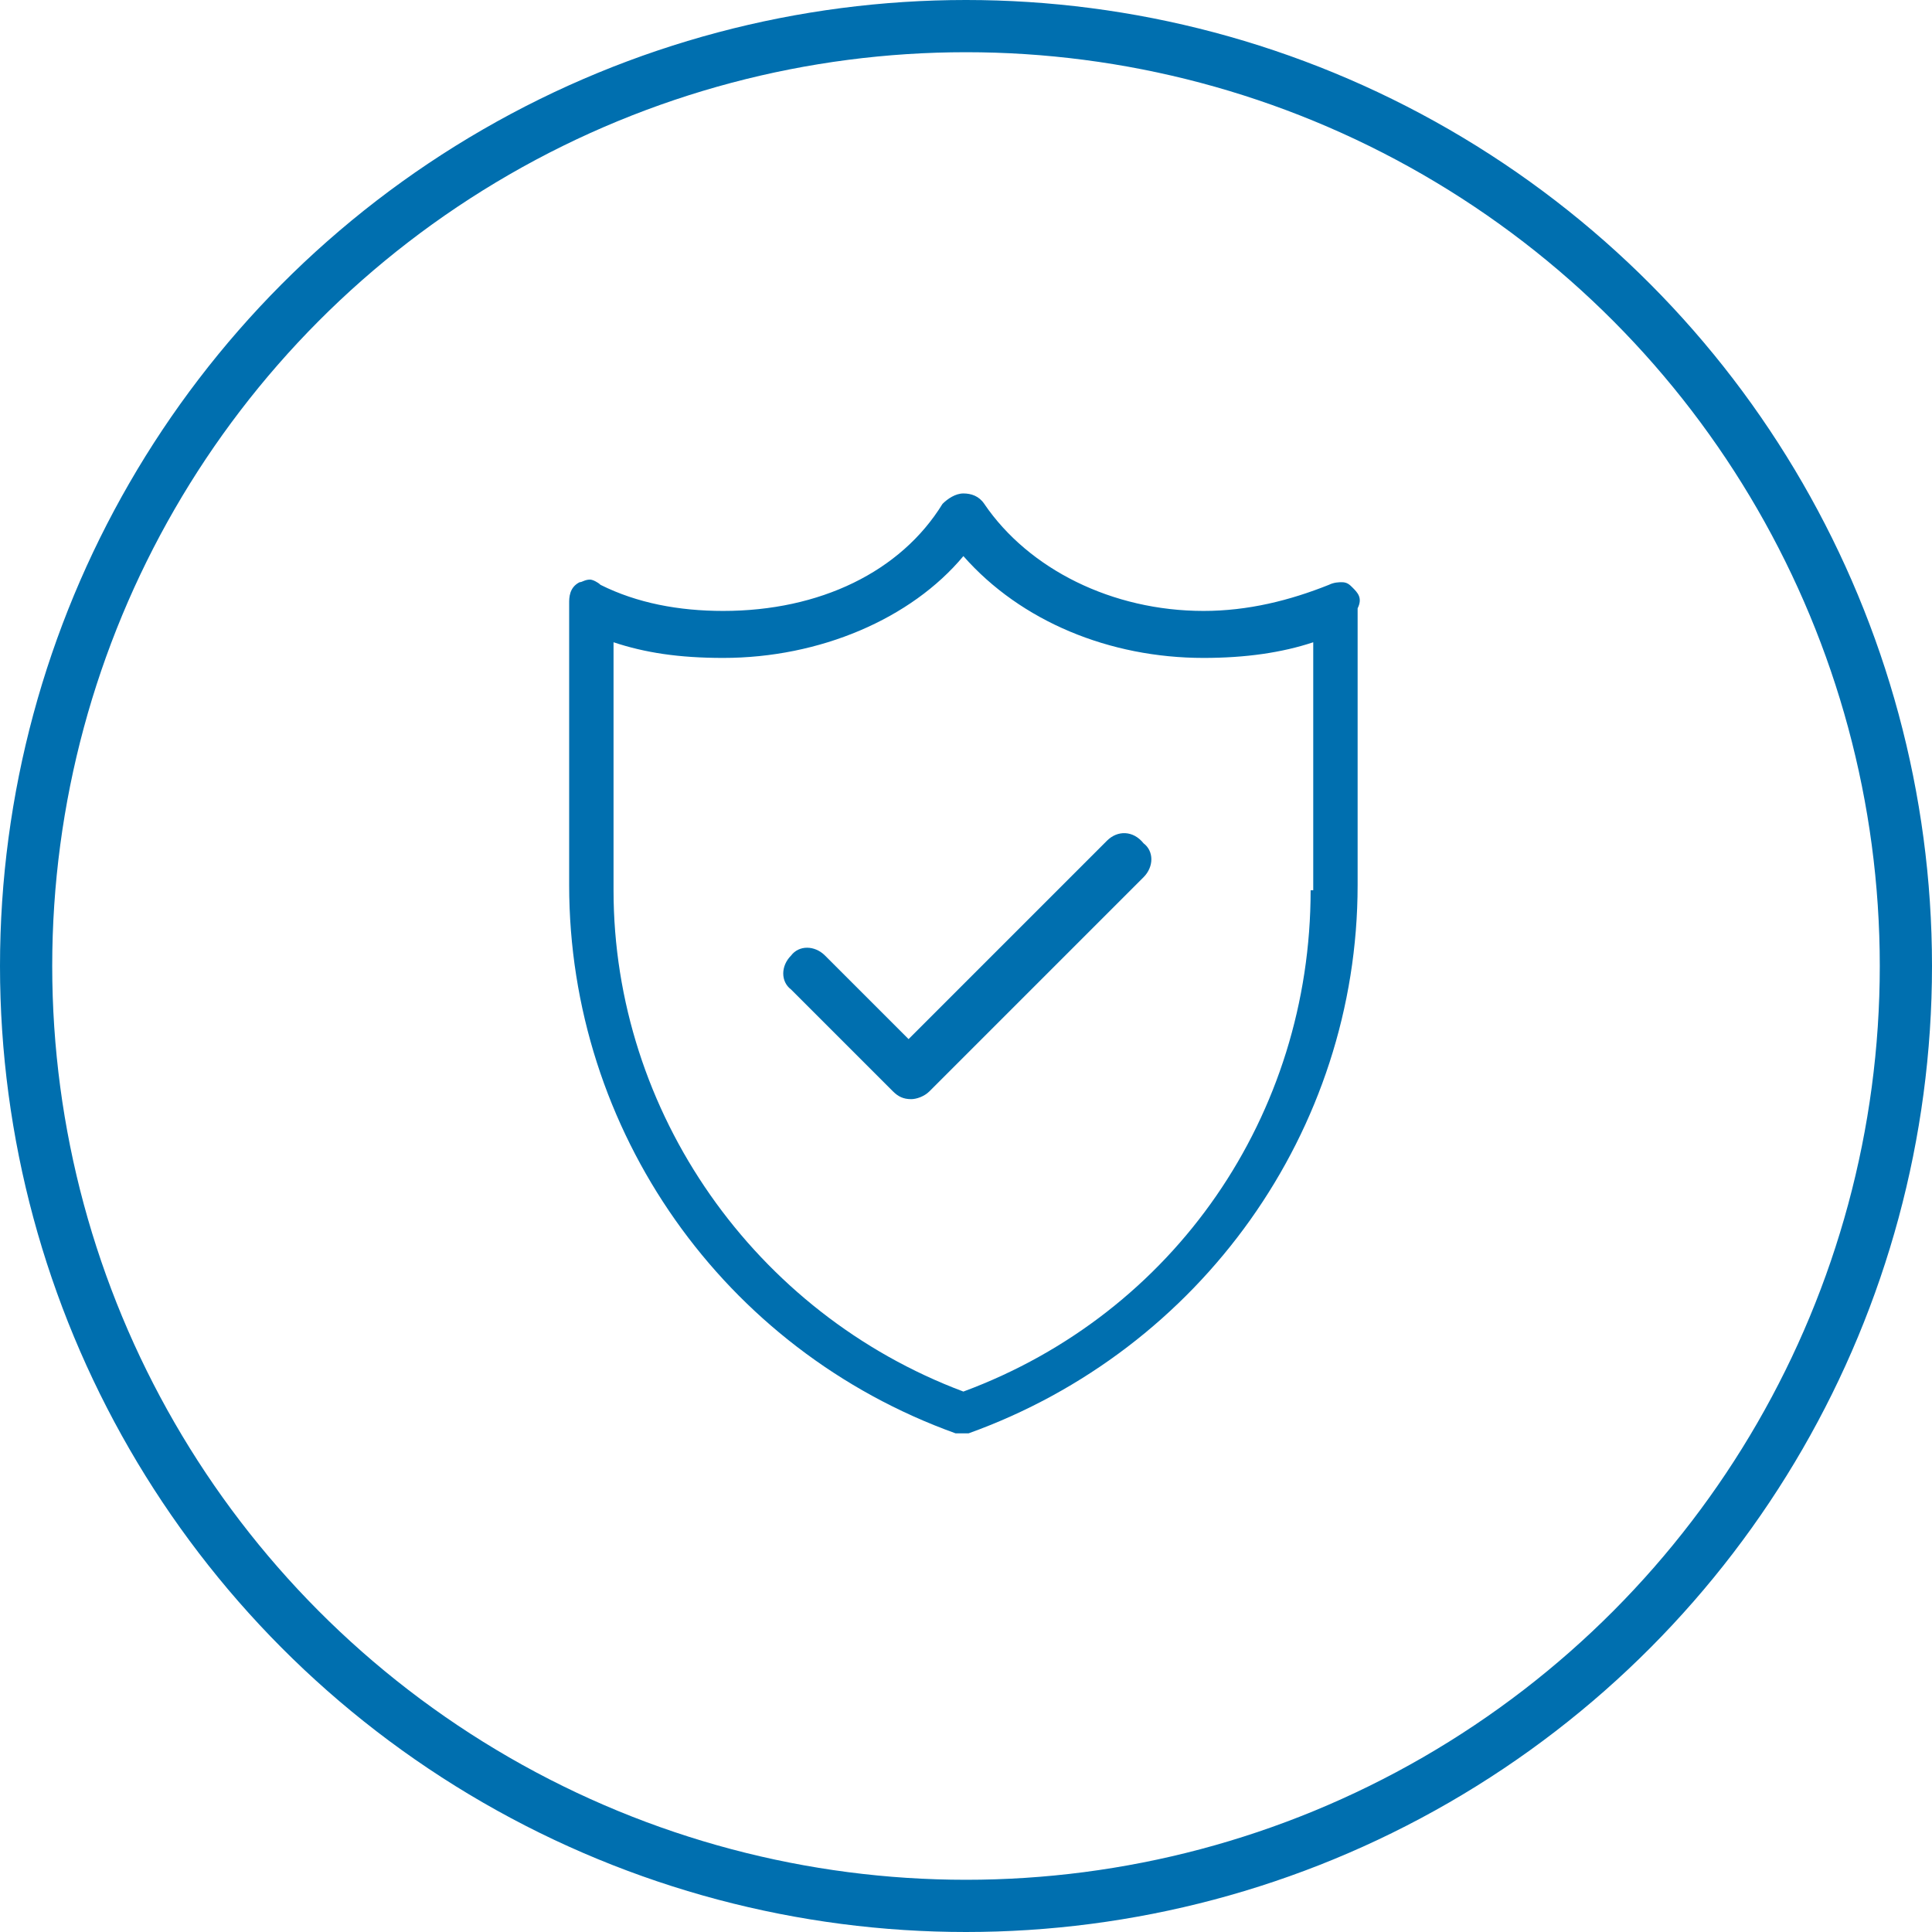 <?xml version="1.0" encoding="utf-8"?>
<!-- Generator: Adobe Illustrator 21.0.0, SVG Export Plug-In . SVG Version: 6.00 Build 0)  -->
<svg version="1.1" id="Layer_1" xmlns="http://www.w3.org/2000/svg" xmlns:xlink="http://www.w3.org/1999/xlink" x="0px" y="0px"
	 viewBox="0 0 74 74" style="enable-background:new 0 0 74 74;" xml:space="preserve">
<style type="text/css">
	.st0{fill:none;stroke:#006FAF;stroke-width:2;stroke-miterlimit:10;}
	.st1{fill:#006FAF;}
</style>
<title>os-patch-management</title>
<g id="text">
</g>
<g>
	<circle class="st0" cx="37" cy="37" r="36"/>
	<g>
		<path class="st1" d="M51.8,22.5c-0.1-0.1-0.2-0.2-0.4-0.2c-0.1,0-0.3,0-0.5,0.1c-1.5,0.6-3.1,1-4.8,1c-3.5,0-6.7-1.6-8.4-4.1
			c-0.2-0.3-0.5-0.4-0.8-0.4s-0.6,0.2-0.8,0.4c-1.6,2.6-4.7,4.1-8.4,4.1c-1.7,0-3.3-0.3-4.7-1c-0.1-0.1-0.3-0.2-0.4-0.2
			c-0.2,0-0.3,0.1-0.4,0.1c-0.4,0.2-0.4,0.6-0.4,0.8v10.8c0,9.4,5.9,17.8,14.8,21h0.5l0,0C46,51.7,52,43.3,52,33.9V23.3
			C52.2,22.9,52,22.7,51.8,22.5z M50.2,34.1c0,8.6-5.2,16.2-13.3,19.2c-8-3-13.4-10.7-13.4-19.2v-9.5c1.2,0.4,2.5,0.6,4.2,0.6
			c3.7,0,7.2-1.5,9.2-3.9c2.2,2.5,5.6,3.9,9.2,3.9c1.6,0,3-0.2,4.2-0.6v9.5H50.2z"/>
		<path class="st1" d="M42.4,32.2l-7.6,7.6l-3.2-3.2c-0.4-0.4-1-0.4-1.3,0c-0.4,0.4-0.4,1,0,1.3l3.9,3.9c0.2,0.2,0.4,0.3,0.7,0.3
			c0.2,0,0.5-0.1,0.7-0.3l8.2-8.2c0.4-0.4,0.4-1,0-1.3C43.4,31.8,42.8,31.8,42.4,32.2z"/>
	</g>
</g>
</svg>
